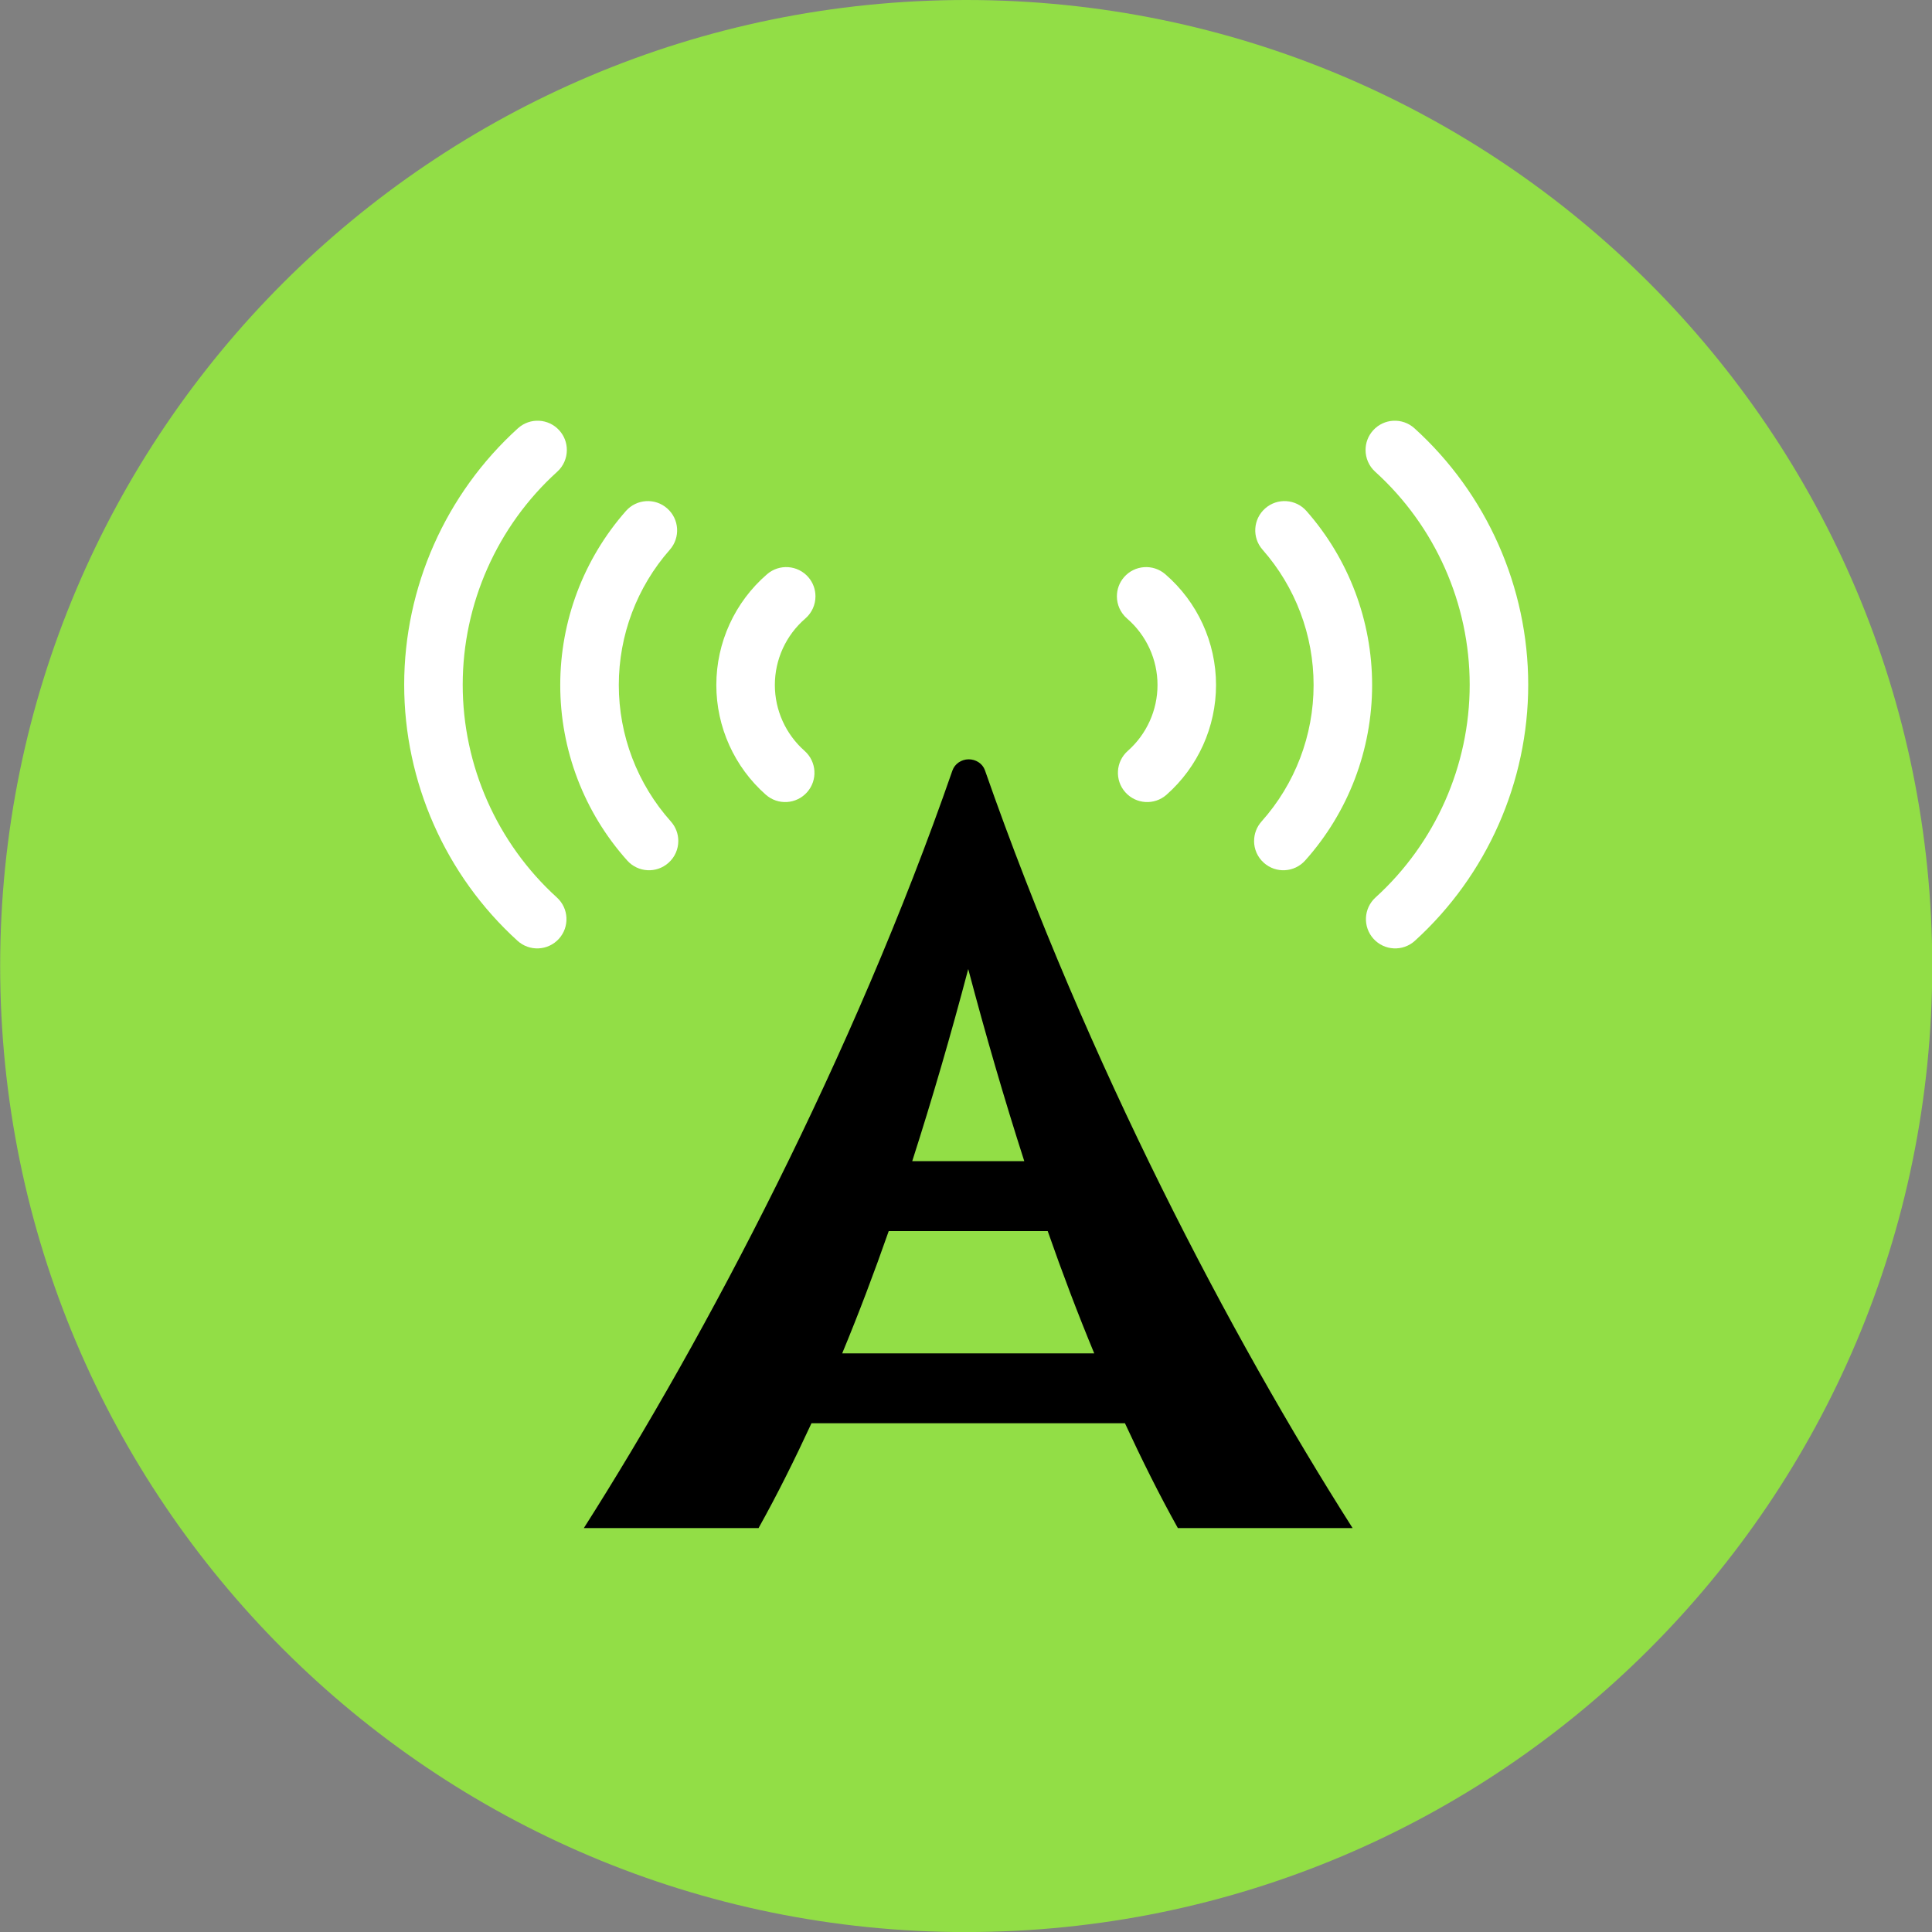 <svg xmlns="http://www.w3.org/2000/svg" fill="none" viewBox="0 0 48 48" id="Antenna--Streamline-Kameleon">
  <rect x="0" y="0" width="48" height="48" fill="#808080" stroke="none"/>
  <desc>
    Antenna Streamline Icon: https://streamlinehq.com
  </desc>
  <path fill="#92de46" d="M24.005 48.001c13.255 0 24.001 -10.745 24.001 -24.001C48.005 10.745 37.26 0 24.005 0 10.749 0 0.004 10.745 0.004 24.001c0 13.255 10.745 24.001 24.001 24.001Z" stroke-width="1"></path>
  <path fill="#000000" d="M29.264 37.965h4.341c-3.038 -4.775 -6.578 -11.514 -9.135 -18.829 -0.059 -0.168 -0.229 -0.273 -0.407 -0.271 -0.178 0.002 -0.342 0.111 -0.401 0.28 -2.463 7.099 -6.118 14.046 -9.157 18.82h4.341c0.466 -0.833 0.899 -1.707 1.315 -2.605h7.788c0.416 0.898 0.85 1.772 1.315 2.605Zm-5.209 -13.891c0.432 1.634 0.895 3.227 1.393 4.775h-2.784c0.497 -1.548 0.961 -3.141 1.392 -4.775Zm-3.131 9.55c0.408 -0.983 0.792 -1.998 1.156 -3.038H26.03c0.364 1.041 0.748 2.055 1.156 3.038h-6.263Z" stroke-width="1"></path>
  <path fill="#ffffff" d="M27.749 14.816c0 0.204 0.086 0.407 0.252 0.551 0.481 0.415 0.757 1.017 0.757 1.652 0 0.625 -0.269 1.221 -0.738 1.636 -0.301 0.266 -0.329 0.726 -0.064 1.026 0.266 0.301 0.725 0.33 1.026 0.064 0.781 -0.69 1.23 -1.683 1.23 -2.726 0 -1.058 -0.46 -2.062 -1.261 -2.753 -0.304 -0.262 -0.763 -0.229 -1.026 0.075 -0.118 0.137 -0.176 0.306 -0.176 0.475Z" stroke-width="1"></path>
  <path fill="#ffffff" d="M31.157 20.894c0 0.2 0.082 0.399 0.243 0.542 0.299 0.268 0.759 0.242 1.027 -0.058 1.073 -1.2 1.663 -2.748 1.663 -4.359 0 -1.593 -0.579 -3.128 -1.631 -4.323 -0.265 -0.301 -0.725 -0.331 -1.026 -0.065 -0.301 0.265 -0.331 0.725 -0.065 1.026 0.818 0.929 1.268 2.123 1.268 3.362 0 1.253 -0.46 2.457 -1.293 3.39 -0.124 0.139 -0.185 0.311 -0.185 0.484Z" stroke-width="1"></path>
  <path fill="#ffffff" d="M33.927 11.181c0 0.198 0.081 0.396 0.239 0.539 1.492 1.351 2.348 3.281 2.348 5.293 0 2.008 -0.853 3.934 -2.34 5.285 -0.297 0.27 -0.319 0.73 -0.049 1.027 0.27 0.297 0.73 0.319 1.027 0.049 1.79 -1.626 2.816 -3.945 2.816 -6.362 0 -2.422 -1.03 -4.744 -2.826 -6.371 -0.298 -0.27 -0.758 -0.247 -1.027 0.051 -0.126 0.139 -0.188 0.313 -0.188 0.487Z" stroke-width="1"></path>
  <path fill="#ffffff" d="M20.26 14.816c0 0.204 -0.086 0.407 -0.252 0.551 -0.481 0.415 -0.757 1.017 -0.757 1.652 0 0.625 0.269 1.221 0.738 1.636 0.301 0.266 0.33 0.726 0.064 1.026 -0.266 0.301 -0.725 0.33 -1.026 0.064 -0.782 -0.69 -1.23 -1.683 -1.23 -2.726 0 -1.058 0.46 -2.062 1.261 -2.753 0.304 -0.262 0.763 -0.229 1.026 0.075 0.118 0.137 0.176 0.306 0.176 0.475Z" stroke-width="1"></path>
  <path fill="#ffffff" d="M16.852 20.894c0 0.2 -0.082 0.399 -0.243 0.542 -0.299 0.268 -0.759 0.242 -1.027 -0.058 -1.073 -1.2 -1.663 -2.748 -1.663 -4.359 0 -1.593 0.579 -3.128 1.631 -4.323 0.265 -0.301 0.725 -0.331 1.026 -0.065 0.302 0.265 0.331 0.725 0.066 1.026 -0.818 0.929 -1.268 2.123 -1.268 3.362 0 1.253 0.46 2.457 1.293 3.39 0.124 0.139 0.185 0.311 0.185 0.484Z" stroke-width="1"></path>
  <path fill="#ffffff" d="M14.083 11.181c0 0.198 -0.081 0.396 -0.239 0.539 -1.492 1.351 -2.348 3.281 -2.348 5.293 0 2.008 0.853 3.934 2.34 5.285 0.297 0.27 0.319 0.73 0.049 1.027 -0.27 0.297 -0.73 0.319 -1.027 0.049 -1.79 -1.626 -2.816 -3.945 -2.816 -6.362 0 -2.422 1.03 -4.744 2.826 -6.371 0.298 -0.27 0.758 -0.247 1.027 0.051 0.126 0.139 0.188 0.313 0.188 0.487Z" stroke-width="1"></path>
</svg>